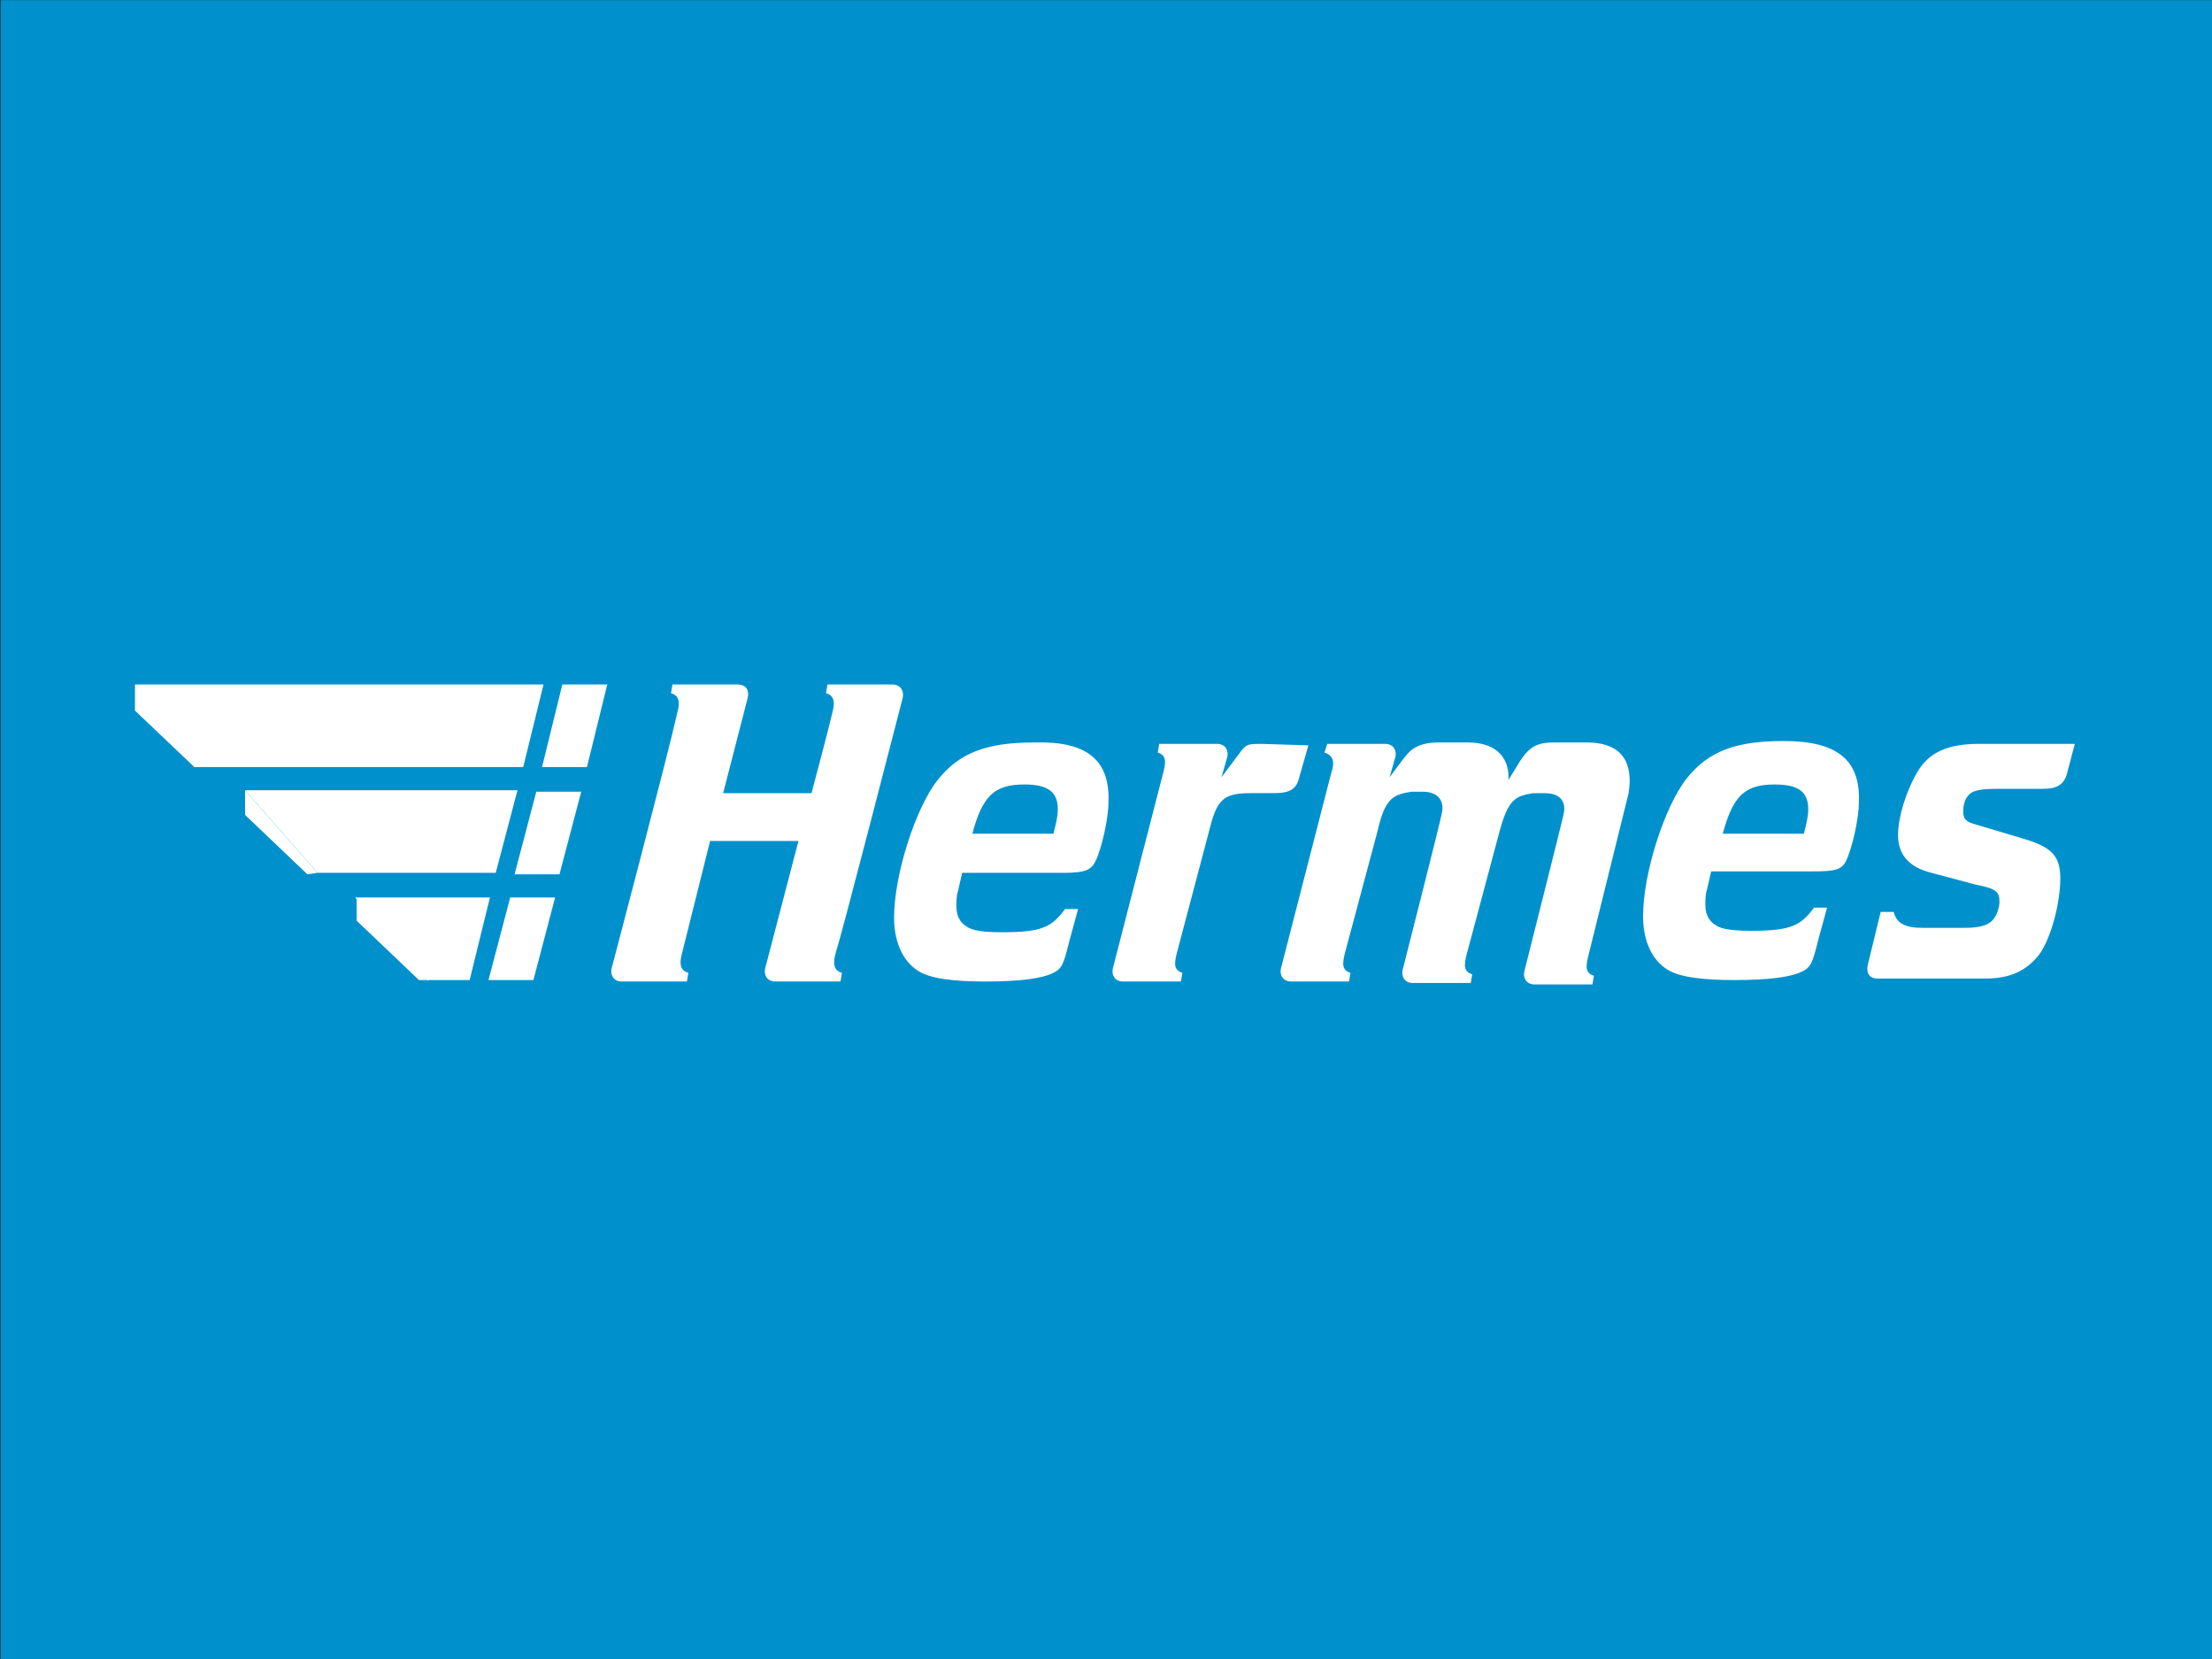 <svg xmlns="http://www.w3.org/2000/svg" width="80" height="60"><rect width="100%" height="100%" fill="#333333" stroke="none"/><g transform="matrix(.168 0 0 .168 -58.067 -15.085)"><path d="M345.78 89.826h476.387v357.3H345.78z" fill="#0091cd"/><g transform="matrix(.928 0 0 .928 345.924 98.707)" fill="#fff"><path d="M135.854 168.34l4.705-19.157h-10.42l-4.705 19.156m-4.368.001l4.705-19.157H31l16.468 19.157L31 149.182v6.05l13.78 13.106m84.7 24.872l5.04-19.157h-10.418l-5.04 19.157m-4.37-.338l5.04-19.156h-63.18l16.803 19.156"/><path d="M73.345 192.872L56.54 173.716v5.714l14.452 13.78"/><g transform="matrix(3.361 0 0 3.361 31 149.183)"><path d="M27.5 20.4l1.5-5.7h-3.1l-1.5 5.7m-1.3 0l1.4-5.7h-9.3l5 5.7"/><linearGradient y2="20.872" x2="21.057" y1="14.793" x1="14.538" gradientUnits="userSpaceOnUse"><stop stop-color="#e6f0f5" offset="0"/><stop stop-color="#90c5db" offset=".332"/><stop stop-color="#439ec3" offset=".657"/><stop stop-color="#1386b5" offset=".886"/><stop stop-color="#007daf" offset="1"/></linearGradient><path d="M20.3 20.4l-5-5.7v1.6l4.3 4.1"/></g><path d="M481 162.962l-1.68 6.385c-.672 3.025-2.353 4.033-5.714 4.033h-10.082c-4.37 0-6.05.336-7.057 1.345s-1.345 2.352-1.345 4.032.673 2.353 3.36 3.025l10.082 3.025c7.058 2.016 9.074 4.033 9.074 9.4s-2.016 13.78-5.04 17.812c-3.025 3.696-6.722 5.377-12.435 5.377h-24.87c-2.016 0-2.688-1.345-2.352-3.025l3.024-12.435h3.025c.672 2.69 2.69 3.697 6.72 3.697h9.747c3.696 0 5.377-.672 6.385-1.68s1.68-3.025 1.68-4.37c0-2.352-.672-3.024-5.713-4.032l-10.082-2.69c-5.377-1.344-7.73-4.368-7.73-8.737s2.017-10.42 4.37-14.45c2.688-4.705 7.057-6.722 14.45-6.722zm-224.16 13.443c0 4.033-1.68 11.1-3.024 13.78-1.01 2.016-2.353 2.688-7.394 2.688h-23.525l-1.008 4.37c-.336 1.008-.336 2.352-.336 3.36 0 2.017.672 3.697 2.352 4.705 1.344 1.008 4.033 1.344 8.402 1.344 9.4 0 11.426-1.344 14.45-5.377h3.025l-2.017 7.394c-1.344 5.377-1.68 6.385-3.697 7.393-2.688 1.345-7.73 2.017-15.795 2.017-7.393 0-12.098-.672-14.787-2.017-4.033-2.016-6.385-6.72-6.385-12.77 0-10.082 5.04-25.542 10.082-31.927s11.426-8.738 22.517-8.738c12.098-.336 17.475 4.033 17.14 13.78zm-11.762 1.68c0-4.033-2.353-5.713-7.73-5.713-7.057 0-9.746 2.69-12.1 11.427h18.82c.673-2.69 1.01-4.033 1.01-5.714zm185.847-1.68c0 4.033-1.68 11.1-3.024 13.78-1.01 2.016-2.69 2.352-7.73 2.352h-23.525l-1.008 4.37c-.336 1.008-.336 2.352-.336 3.36 0 2.016.672 3.697 2.352 4.705 1.345 1.008 4.033 1.344 8.402 1.344 9.4 0 11.426-1.344 14.45-5.377h3.025l-2.017 7.394c-1.344 5.377-1.68 6.385-3.696 7.393-2.69 1.345-7.73 2.017-15.796 2.017-7.393 0-12.098-.672-14.787-2.017-4.033-2.016-6.385-6.72-6.385-12.77 0-10.083 5.04-25.542 10.082-31.927s11.426-8.738 22.517-8.738c12.434 0 17.81 4.37 17.475 14.115zm-11.762 1.68c0-4.033-2.353-5.713-7.73-5.713-7.057 0-9.746 2.69-12.098 11.427h18.82c.672-2.69 1.008-4.033 1.008-5.714zm-210.045-25.877c.336-1.68-.672-3.025-2.353-3.025h-15.123l-.336 2.017c2.69.672 1.68 3.696 1.344 5.04-.672 3.025-4.705 18.15-4.705 18.15h-20.5l5.713-22.18c.336-1.68-.336-3.025-2.352-3.025h-15.123l-.336 2.017c2.688.672 1.68 3.696 1.344 5.04-2.017 9.075-15.123 58.813-15.123 58.813-.336 1.344.336 3.025 2.352 3.025h15.123l.336-2.017c-2.688-.672-1.68-3.696-1.344-5.04l6.385-25.542h20.5l-7.73 29.574c-.336 1.344.336 3.025 2.353 3.025h15.123l.336-2.017c-2.69-.672-1.68-3.696-1.344-5.04.672-1.345 15.46-58.813 15.46-58.813zm158.626 10.418h-7.394c-3.697 0-5.713.672-8.065 4.37l-2.69 4.37c.336-4.37-2.016-8.738-9.4-8.738h-6.72c-5.714 0-7.058 2.353-8.402 4.033l-3.025 4.033 1.344-4.705c.336-1.345-.336-3.025-2.352-3.025h-13.443l-.672 2.017c1.344.336 2.016 1.344 2.016 2.352 0 .672 0 1.008-.336 2.016l-11.762 45.706c-.336 1.345.336 3.025 2.352 3.025h13.443l.336-2.017c-1.344-.336-1.68-1.344-1.68-2.016 0-.336 0-1.008.336-2.353l7.73-28.902c1.68-7.393 3.696-8.065 7.73-8.738h2.688c3.697 0 5.04 2.353 4.37 5.042 0 .672-9.074 36.295-9.074 36.295-.336 1.345.336 3.025 2.352 3.025h13.443l.336-2.016c-1.344-.337-1.68-1.345-1.68-2.017 0-.336 0-1.008.336-2.352l7.73-28.903c2.016-7.393 3.696-8.065 7.73-8.737h2.688c4.033 0 5.04 2.352 4.37 5.04 0 .337-9.074 36.296-9.074 36.296-.336 1.345.336 3.025 2.352 3.025h13.443l.336-2.016c-1.344-.337-1.68-1.345-1.68-2.017 0-.336 0-1.008.336-2.352l9.4-37.976c.672-4.37.672-11.763-9.746-11.763zm-75.28.336c-3.36 0-3.697 0-5.377 2.353l-4.033 5.377 1.344-4.705c.336-1.345-.336-3.025-2.352-3.025h-13.443l-.336 2.017c1.344.336 1.68 1.344 1.68 2.016 0 .336 0 1.008-.336 2.352l-11.763 45.706c-.336 1.345.336 3.025 2.353 3.025h13.443l.336-2.017c-1.344-.336-1.68-1.344-1.68-2.016 0-.336 0-1.008.336-2.353l7.73-29.238c1.68-6.72 3.36-8.065 9.4-8.065h5.376c4.033 0 5.378-1.01 6.05-4.033l2.016-7.058z"/></g></g></svg>